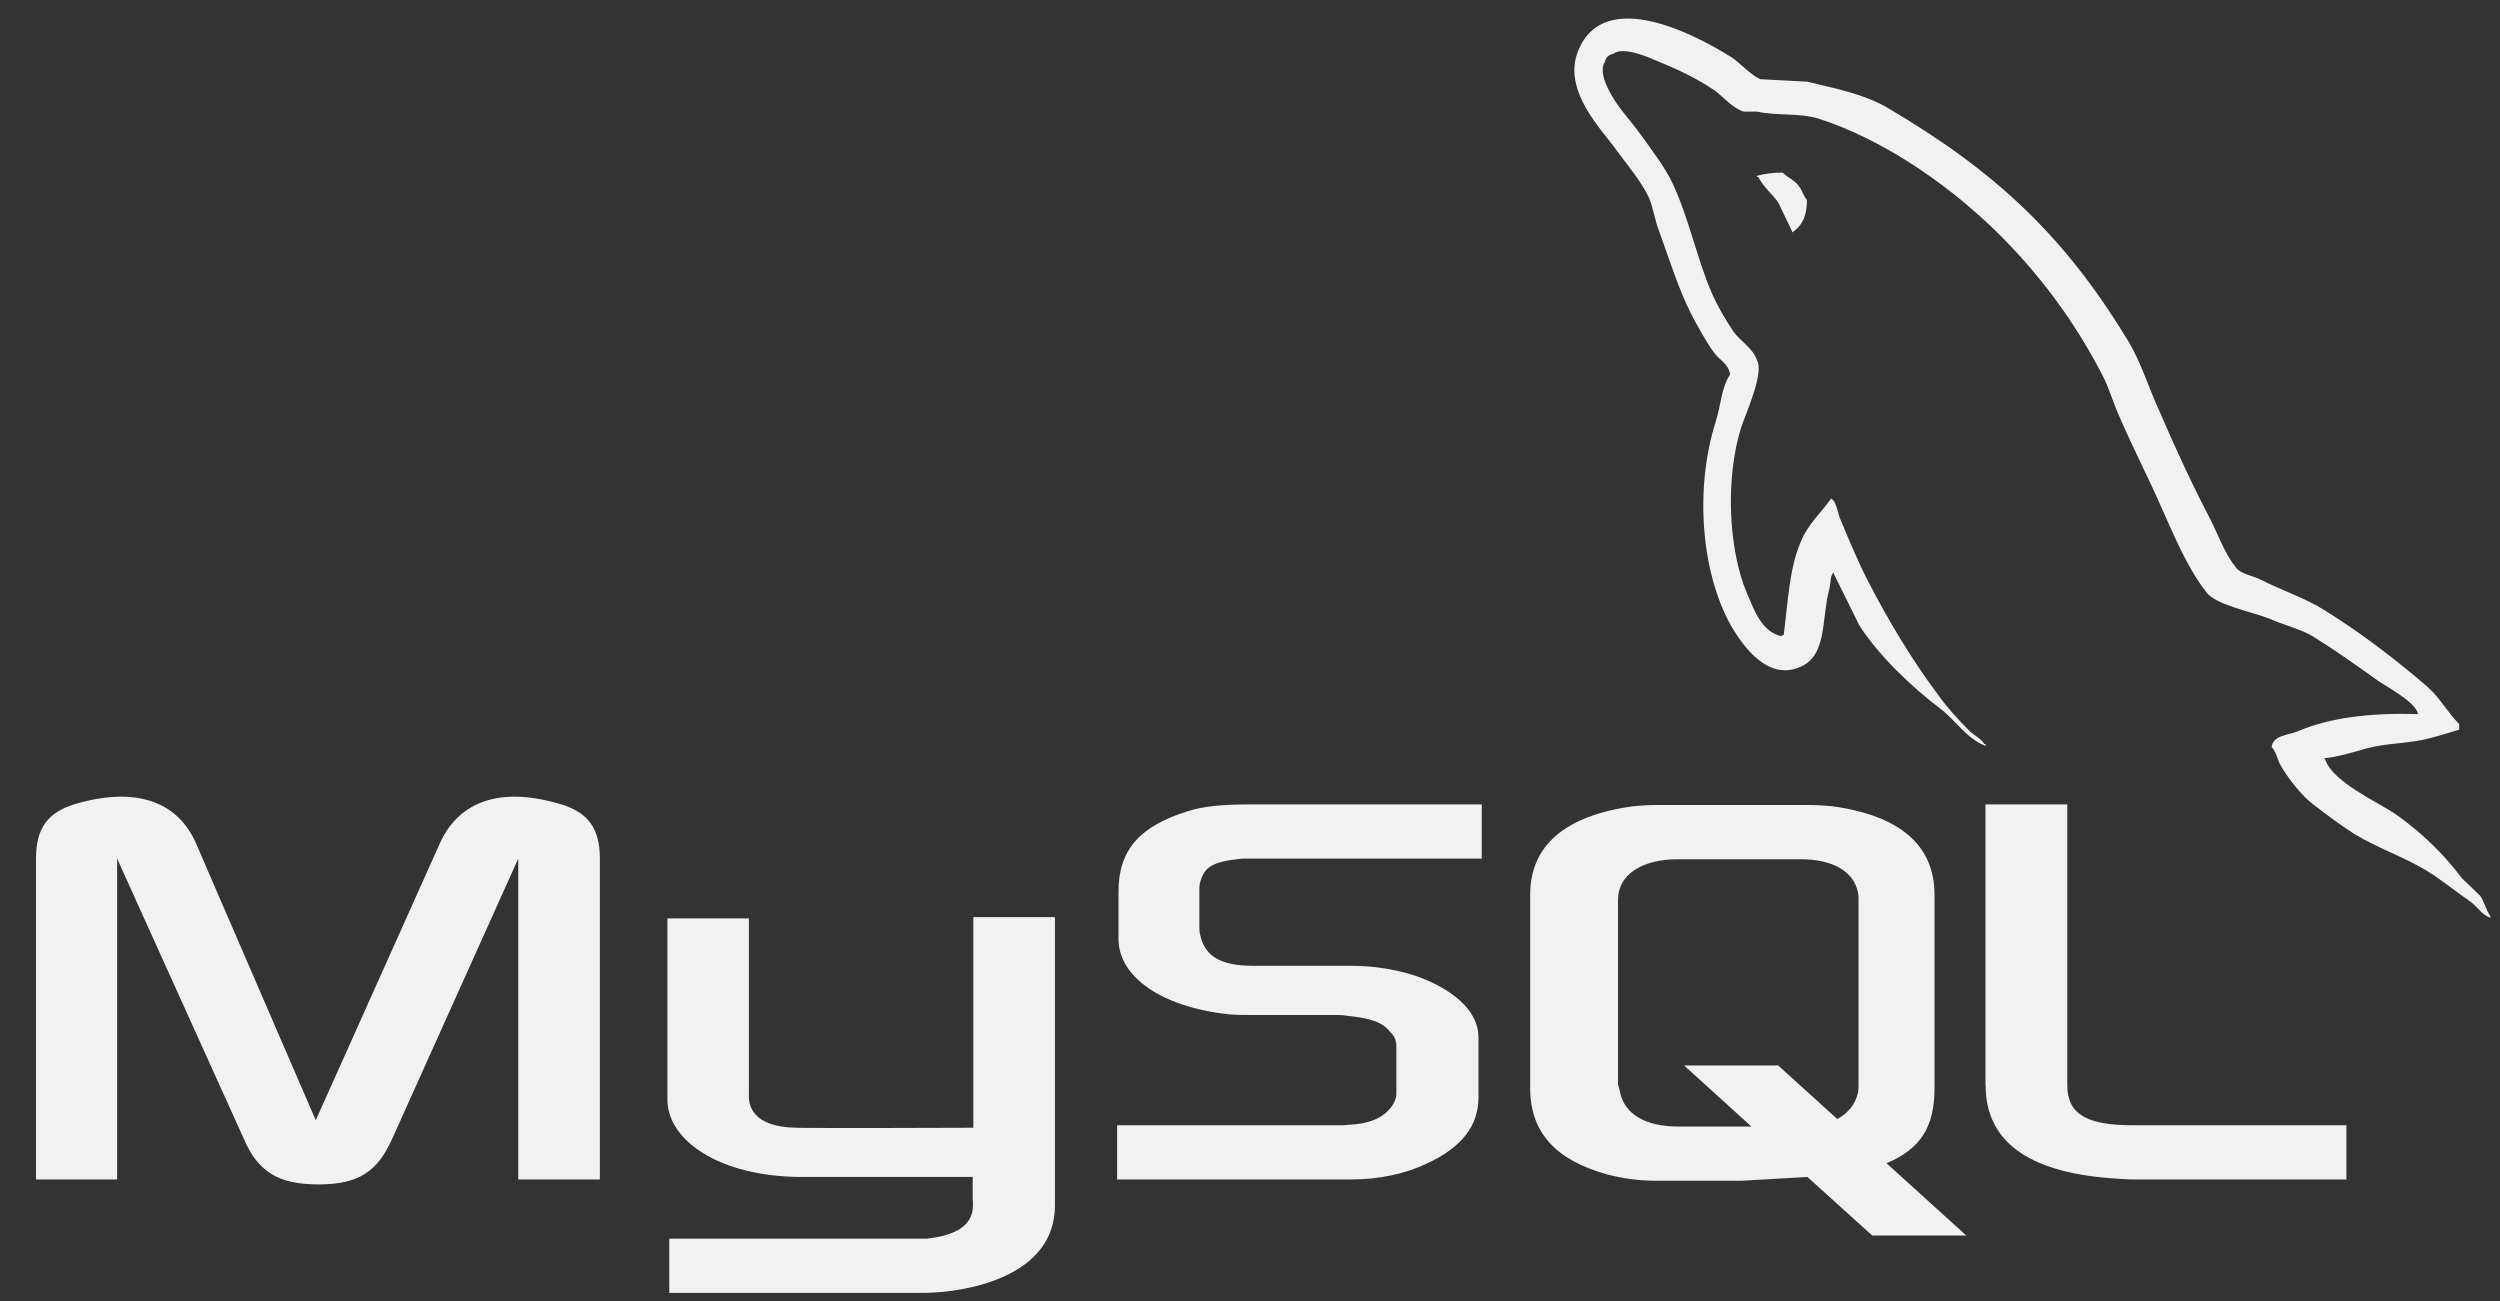<svg width="73" height="38" viewBox="0 0 73 38" fill="none" xmlns="http://www.w3.org/2000/svg">
<rect x="0" y="0" width="73" height="38" fill="#333333" stroke="none"/>
<g clip-path="url(#clip0_218_1226)">
<path fill-rule="evenodd" clip-rule="evenodd" d="M1.055 34.44H3.42V25.071L7.113 33.24C7.532 34.221 8.133 34.585 9.296 34.585C10.46 34.585 11.025 34.221 11.457 33.24L15.133 25.071V34.44H17.516V25.071C17.516 24.162 17.152 23.724 16.388 23.488C14.586 22.942 13.386 23.415 12.84 24.634L9.22 32.711L5.727 24.634C5.199 23.415 3.98 22.942 2.161 23.488C1.415 23.724 1.051 24.161 1.051 25.071L1.051 34.44H1.055ZM19.485 26.817H21.868V31.966C21.85 32.257 21.959 32.912 23.254 32.93C23.927 32.948 28.385 32.93 28.421 32.93V26.781H30.804V35.204C30.804 37.278 28.235 37.732 27.038 37.751H19.543V36.169H27.057C28.585 36.005 28.403 35.241 28.403 34.986V34.367H23.363C21.016 34.349 19.506 33.312 19.489 32.13V26.817L19.485 26.817ZM70.606 20.85C69.152 20.813 68.023 20.959 67.077 21.36C66.805 21.47 66.368 21.47 66.332 21.815C66.477 21.959 66.495 22.196 66.622 22.397C66.841 22.761 67.223 23.252 67.568 23.506C67.951 23.798 68.333 24.088 68.733 24.343C69.442 24.779 70.242 25.034 70.933 25.471C71.334 25.726 71.734 26.053 72.134 26.326C72.338 26.472 72.462 26.709 72.717 26.799V26.744C72.589 26.581 72.553 26.345 72.426 26.162C72.244 25.981 72.062 25.816 71.879 25.635C71.352 24.925 70.697 24.306 69.987 23.798C69.405 23.397 68.132 22.852 67.896 22.179L67.86 22.142C68.26 22.105 68.733 21.96 69.115 21.851C69.734 21.688 70.297 21.723 70.933 21.56C71.225 21.486 71.516 21.396 71.807 21.305V21.142C71.48 20.814 71.243 20.378 70.898 20.069C69.97 19.268 68.951 18.486 67.896 17.831C67.332 17.467 66.604 17.23 66.004 16.922C65.785 16.812 65.421 16.758 65.294 16.576C64.966 16.176 64.785 15.648 64.548 15.175C64.021 14.174 63.511 13.065 63.056 12.009C62.729 11.3 62.529 10.59 62.129 9.936C60.255 6.843 58.217 4.969 55.088 3.131C54.415 2.749 53.614 2.585 52.764 2.385L51.399 2.312C51.108 2.185 50.817 1.839 50.562 1.675C49.525 1.02 46.851 -0.399 46.086 1.475C45.595 2.658 46.814 3.822 47.228 4.422C47.538 4.841 47.937 5.314 48.156 5.787C48.279 6.096 48.319 6.424 48.447 6.751C48.738 7.551 49.011 8.443 49.393 9.189C49.597 9.571 49.811 9.972 50.066 10.318C50.211 10.517 50.466 10.609 50.52 10.936C50.266 11.3 50.248 11.845 50.102 12.301C49.447 14.357 49.702 16.904 50.63 18.413C50.921 18.868 51.608 19.869 52.541 19.486C53.359 19.159 53.177 18.122 53.413 17.212C53.468 16.994 53.431 16.849 53.54 16.703V16.739L54.286 18.249C54.85 19.141 55.833 20.069 56.651 20.688C57.088 21.015 57.434 21.579 57.979 21.779V21.724H57.943C57.834 21.561 57.67 21.488 57.525 21.36C57.197 21.033 56.833 20.633 56.578 20.269C55.815 19.25 55.142 18.122 54.541 16.958C54.25 16.394 53.995 15.775 53.759 15.211C53.649 14.993 53.649 14.665 53.468 14.557C53.194 14.956 52.795 15.303 52.594 15.794C52.248 16.576 52.212 17.54 52.085 18.541C52.012 18.559 52.044 18.541 52.012 18.578C51.43 18.432 51.23 17.831 51.011 17.323C50.466 16.031 50.374 13.957 50.847 12.465C50.975 12.083 51.521 10.882 51.303 10.518C51.193 10.172 50.83 9.973 50.629 9.699C50.393 9.354 50.139 8.917 49.975 8.535C49.539 7.516 49.32 6.388 48.847 5.37C48.628 4.896 48.246 4.405 47.937 3.969C47.591 3.478 47.21 3.132 46.937 2.55C46.846 2.35 46.718 2.022 46.864 1.804C46.9 1.658 46.973 1.604 47.118 1.567C47.355 1.367 48.028 1.622 48.265 1.73C48.938 2.003 49.502 2.258 50.065 2.64C50.32 2.821 50.593 3.167 50.921 3.259H51.303C51.886 3.386 52.54 3.295 53.085 3.458C54.05 3.768 54.923 4.222 55.706 4.714C58.088 6.224 60.054 8.371 61.381 10.937C61.6 11.355 61.691 11.737 61.891 12.174C62.274 13.066 62.747 13.975 63.128 14.849C63.51 15.704 63.874 16.578 64.42 17.287C64.693 17.669 65.784 17.869 66.275 18.069C66.639 18.232 67.203 18.379 67.531 18.579C68.149 18.961 68.767 19.398 69.349 19.816C69.64 20.034 70.55 20.489 70.605 20.852L70.606 20.85ZM52.054 5.04C51.802 5.038 51.552 5.069 51.308 5.131V5.168H51.344C51.49 5.459 51.745 5.659 51.926 5.914L52.345 6.788L52.381 6.751C52.636 6.569 52.764 6.278 52.764 5.842C52.654 5.714 52.636 5.587 52.545 5.46C52.436 5.278 52.2 5.186 52.054 5.041V5.04Z" fill="#F1F1F1"/>
<path fill-rule="evenodd" clip-rule="evenodd" d="M32.62 34.44H39.46C40.261 34.44 41.025 34.277 41.644 33.985C42.68 33.512 43.172 32.876 43.172 32.039V30.293C43.172 29.62 42.608 28.983 41.48 28.546C40.898 28.328 40.17 28.201 39.461 28.201H36.586C35.622 28.201 35.167 27.909 35.039 27.273C35.022 27.2 35.022 27.127 35.022 27.055V25.981C35.022 25.926 35.022 25.854 35.039 25.781C35.167 25.29 35.422 25.162 36.263 25.072H43.267V23.488H36.608C35.644 23.488 35.135 23.544 34.679 23.689C33.278 24.125 32.66 24.817 32.66 26.035V27.419C32.66 28.491 33.861 29.402 35.898 29.62C36.116 29.638 36.353 29.638 36.589 29.638H39.046C39.137 29.638 39.227 29.638 39.3 29.657C40.046 29.729 40.373 29.857 40.592 30.129C40.737 30.274 40.774 30.402 40.774 30.566V31.948C40.774 32.111 40.664 32.331 40.446 32.512C40.228 32.694 39.882 32.821 39.427 32.84C39.336 32.84 39.282 32.858 39.191 32.858H32.62V34.44ZM57.98 31.693C57.98 33.312 59.203 34.221 61.638 34.404C61.874 34.422 62.093 34.44 62.329 34.44H68.515V32.858H62.275C60.891 32.858 60.364 32.512 60.364 31.675V23.488H57.976V31.694L57.98 31.693ZM44.681 31.766V26.126C44.681 24.689 45.7 23.815 47.684 23.543C47.902 23.524 48.12 23.506 48.32 23.506H52.831C53.068 23.506 53.268 23.524 53.505 23.543C55.488 23.815 56.488 24.689 56.488 26.126V31.766C56.488 32.93 56.07 33.549 55.087 33.967L57.415 36.077H54.669L52.776 34.367L50.866 34.477H48.319C47.852 34.474 47.388 34.413 46.936 34.295C45.428 33.876 44.681 33.076 44.681 31.766ZM47.246 31.639C47.246 31.712 47.287 31.784 47.301 31.876C47.428 32.53 48.047 32.894 48.992 32.894H51.14L49.175 31.111H51.922L53.65 32.676C53.978 32.494 54.178 32.239 54.251 31.912C54.269 31.839 54.269 31.748 54.269 31.675V26.271C54.269 26.199 54.269 26.127 54.251 26.053C54.123 25.435 53.505 25.09 52.577 25.09H48.993C47.938 25.09 47.246 25.544 47.246 26.271L47.246 31.639Z" fill="#F1F1F1"/>
</g>
<defs>
<clipPath id="clip0_218_1226">
<rect width="72.093" height="37.674" fill="white" transform="translate(0.699 0.163)"/>
</clipPath>
</defs>
</svg>
